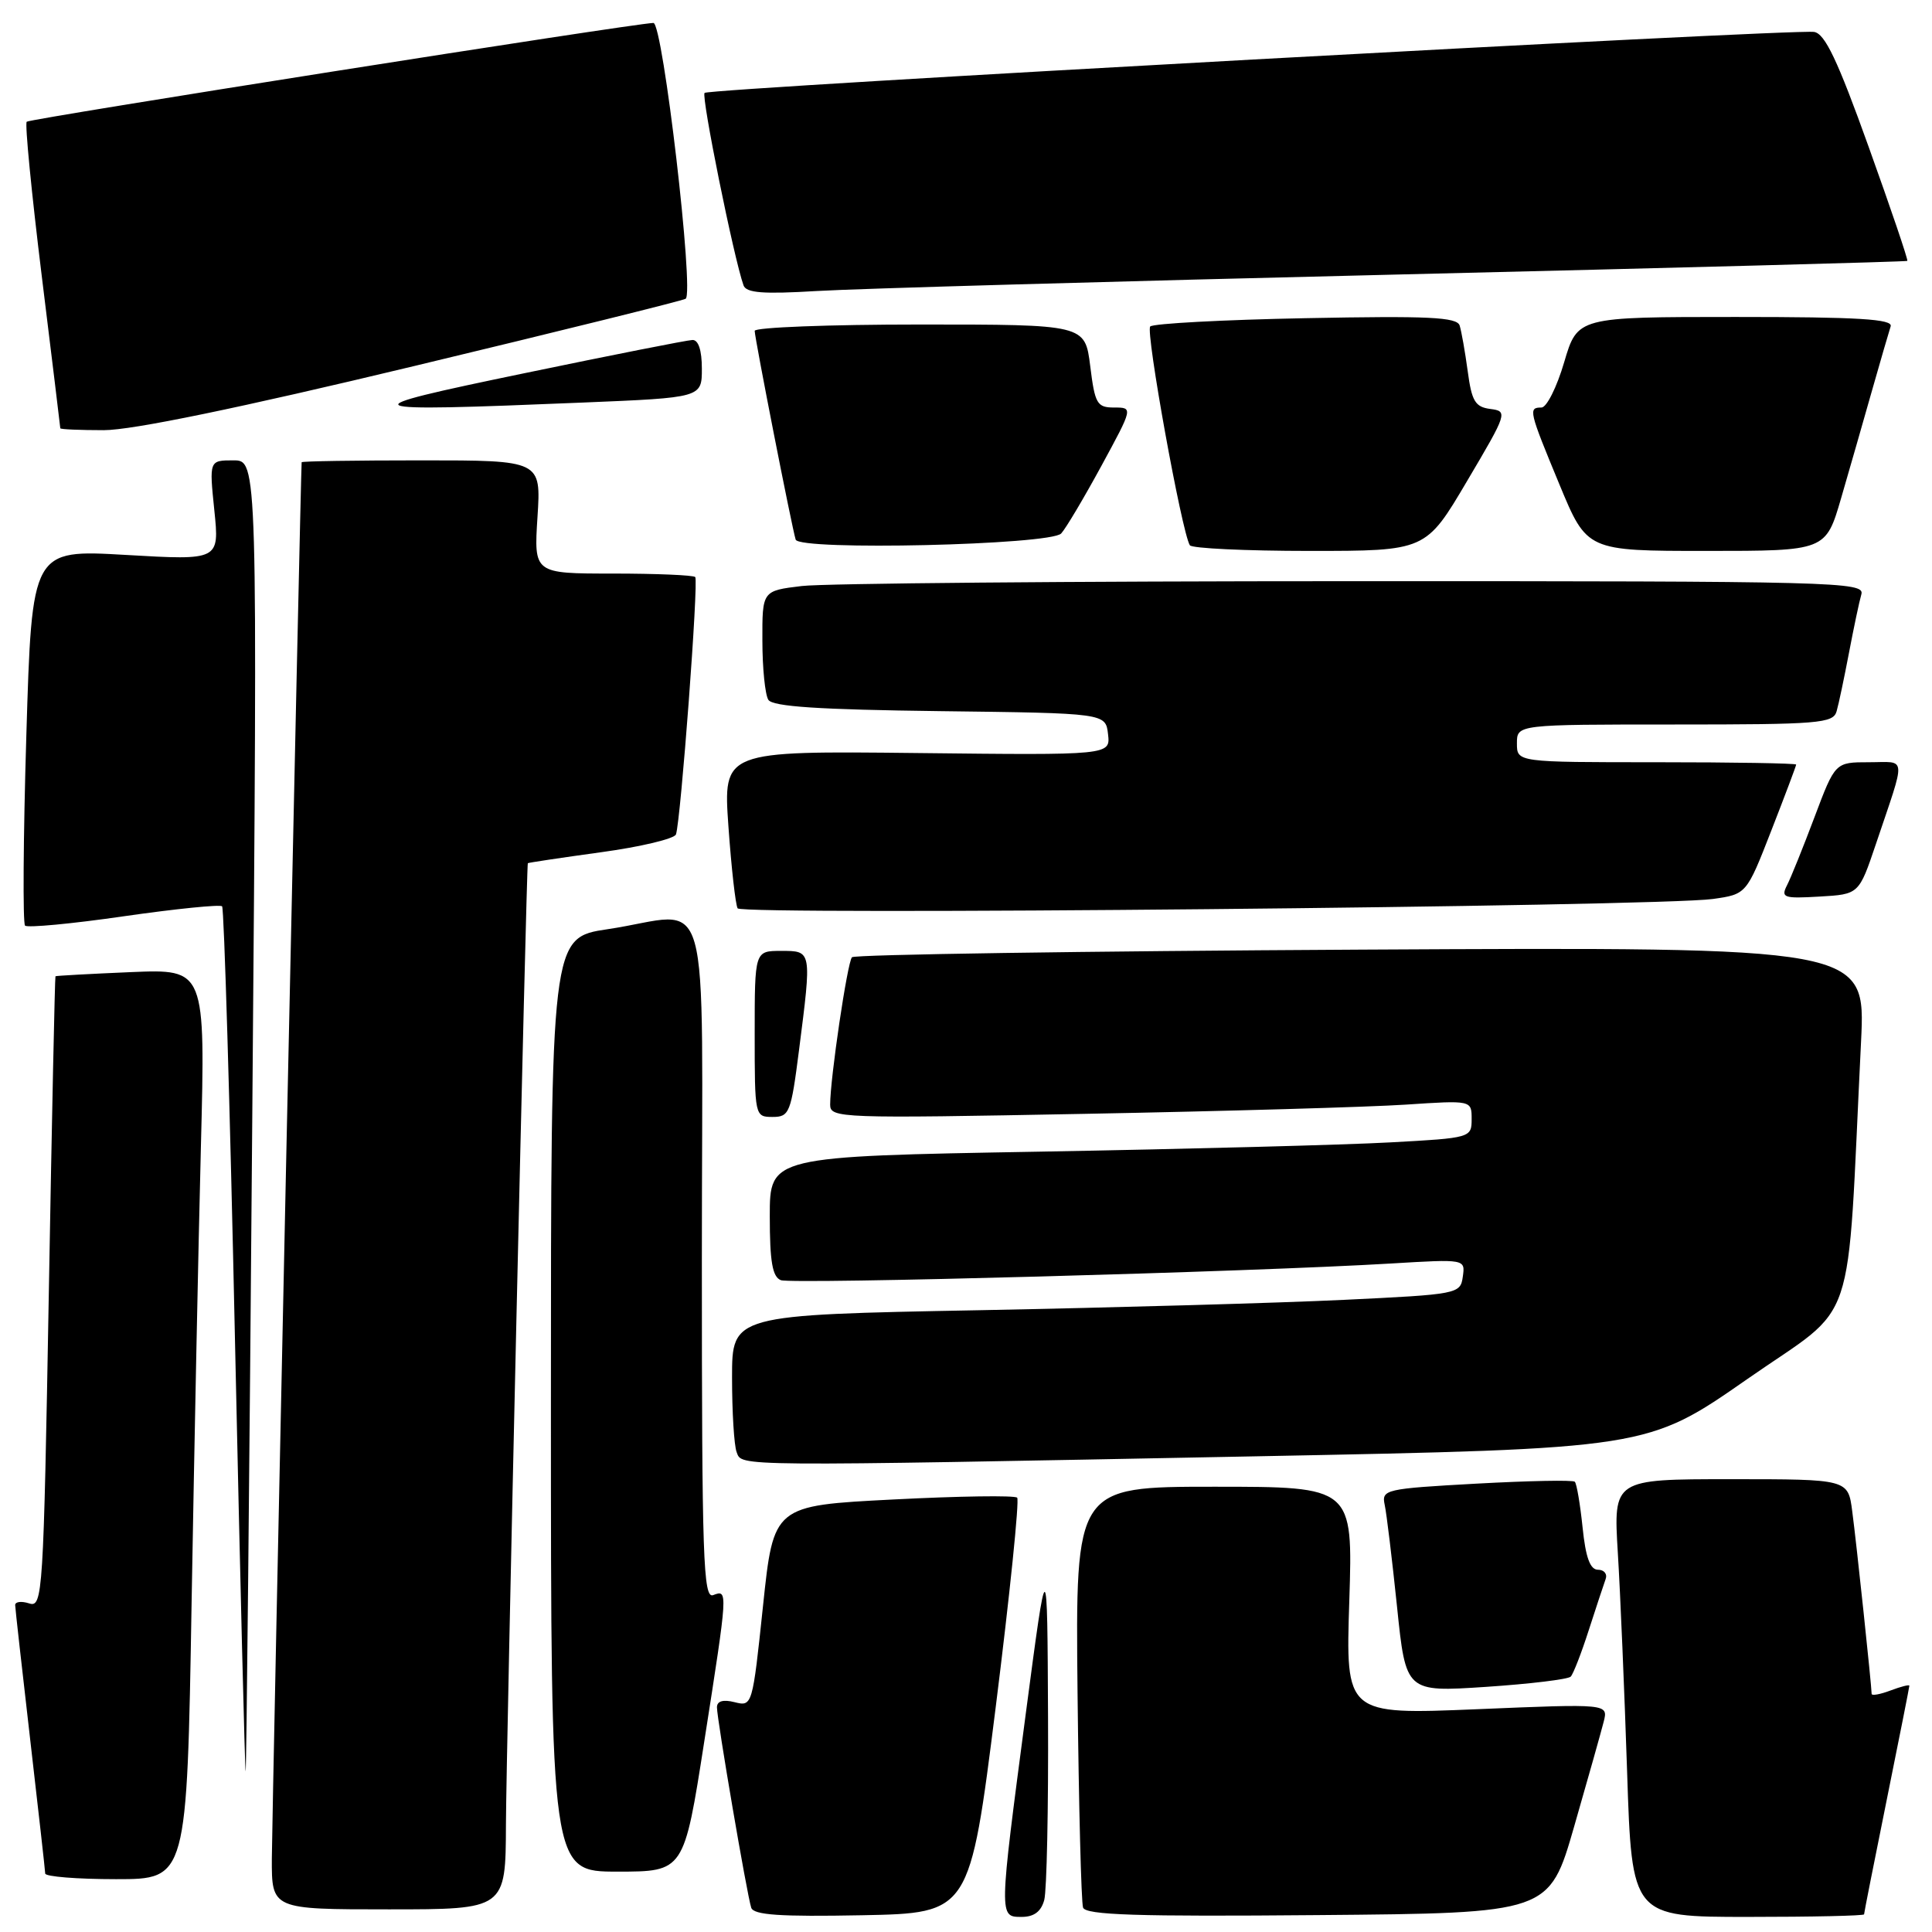 <?xml version="1.0" encoding="UTF-8" standalone="no"?>
<!DOCTYPE svg PUBLIC "-//W3C//DTD SVG 1.1//EN" "http://www.w3.org/Graphics/SVG/1.1/DTD/svg11.dtd" >
<svg xmlns="http://www.w3.org/2000/svg" xmlns:xlink="http://www.w3.org/1999/xlink" version="1.1" viewBox="0 0 256 256">
 <g >
 <path fill="currentColor"
d=" M 131.93 226.26 C 133.81 211.28 135.09 198.76 134.78 198.45 C 134.46 198.13 127.07 198.24 118.35 198.69 C 102.50 199.50 102.50 199.50 101.10 212.82 C 99.71 226.02 99.68 226.14 97.35 225.55 C 95.81 225.16 95.00 225.40 95.00 226.23 C 95.00 227.81 98.97 251.03 99.54 252.78 C 99.86 253.75 103.34 253.99 114.23 253.78 C 128.50 253.50 128.50 253.50 131.93 226.26 Z  M 138.37 251.75 C 138.70 250.51 138.93 239.60 138.87 227.50 C 138.77 205.50 138.77 205.50 135.93 227.00 C 132.35 254.15 132.35 254.00 135.38 254.00 C 137.01 254.00 137.96 253.29 138.37 251.75 Z  M 208.59 242.00 C 210.41 235.68 212.17 229.43 212.50 228.13 C 213.10 225.75 213.10 225.75 195.70 226.48 C 178.30 227.20 178.30 227.20 178.79 212.10 C 179.27 197.00 179.27 197.00 160.89 197.00 C 142.50 197.00 142.50 197.00 142.78 224.25 C 142.94 239.24 143.27 252.07 143.51 252.76 C 143.85 253.75 150.60 253.97 174.62 253.76 C 205.28 253.50 205.28 253.50 208.59 242.00 Z  M 247.00 253.66 C 247.00 253.47 248.35 246.65 250.00 238.50 C 251.65 230.35 253.00 223.54 253.00 223.37 C 253.00 223.19 251.88 223.48 250.50 224.00 C 249.12 224.52 248.00 224.72 248.00 224.44 C 248.00 223.44 245.99 204.45 245.43 200.25 C 244.88 196.00 244.88 196.00 229.33 196.00 C 213.78 196.00 213.78 196.00 214.37 205.75 C 214.70 211.11 215.25 224.16 215.60 234.75 C 216.23 254.00 216.23 254.00 231.62 254.00 C 240.08 254.00 247.00 253.85 247.00 253.66 Z  M 67.04 241.75 C 67.07 232.45 69.75 114.77 69.94 114.38 C 69.97 114.31 74.32 113.66 79.61 112.93 C 84.89 112.21 89.37 111.14 89.57 110.56 C 90.21 108.66 92.59 76.92 92.12 76.46 C 91.87 76.21 86.96 76.00 81.20 76.00 C 70.74 76.00 70.74 76.00 71.22 68.50 C 71.70 61.00 71.70 61.00 55.85 61.00 C 47.13 61.00 39.99 61.11 39.97 61.25 C 39.85 62.13 36.04 240.81 36.02 246.25 C 36.00 253.00 36.00 253.00 51.50 253.00 C 67.00 253.00 67.00 253.00 67.04 241.75 Z  M 25.39 212.25 C 25.74 192.04 26.29 164.90 26.62 151.95 C 27.22 128.40 27.22 128.40 17.36 128.81 C 11.94 129.04 7.43 129.29 7.35 129.36 C 7.27 129.44 6.87 148.30 6.47 171.27 C 5.76 211.41 5.66 213.03 3.87 212.46 C 2.84 212.13 2.01 212.23 2.01 212.68 C 2.02 213.13 2.92 221.15 4.00 230.50 C 5.08 239.85 5.98 247.84 5.99 248.25 C 5.99 248.66 10.22 249.00 15.38 249.00 C 24.77 249.00 24.77 249.00 25.39 212.25 Z  M 93.32 230.75 C 96.47 210.63 96.47 210.61 94.50 211.36 C 93.18 211.87 93.00 206.53 93.00 166.97 C 93.00 115.39 94.60 121.03 80.54 123.12 C 73.00 124.24 73.00 124.24 73.00 186.12 C 73.00 248.00 73.00 248.00 81.81 248.00 C 90.63 248.00 90.63 248.00 93.32 230.75 Z  M 33.43 147.75 C 34.13 61.00 34.13 61.00 30.93 61.00 C 27.72 61.00 27.72 61.00 28.40 67.62 C 29.08 74.25 29.08 74.25 16.66 73.53 C 4.23 72.81 4.23 72.81 3.49 97.45 C 3.08 111.00 3.01 122.34 3.32 122.65 C 3.63 122.96 9.52 122.41 16.41 121.41 C 23.30 120.42 29.16 119.83 29.43 120.09 C 29.69 120.36 30.47 146.31 31.14 177.77 C 31.82 209.22 32.46 234.86 32.55 234.73 C 32.65 234.60 33.05 195.46 33.43 147.75 Z  M 208.13 222.16 C 208.47 221.80 209.55 219.03 210.52 216.00 C 211.50 212.97 212.50 209.94 212.75 209.25 C 213.01 208.56 212.55 208.00 211.75 208.00 C 210.70 208.00 210.11 206.39 209.70 202.39 C 209.38 199.31 208.92 196.59 208.67 196.34 C 208.43 196.09 202.56 196.21 195.63 196.59 C 183.52 197.26 183.05 197.37 183.48 199.40 C 183.73 200.55 184.46 206.61 185.11 212.86 C 186.28 224.22 186.28 224.22 196.89 223.52 C 202.73 223.13 207.78 222.52 208.13 222.16 Z  M 166.39 192.97 C 218.28 191.96 218.28 191.96 231.53 182.73 C 246.34 172.40 244.65 177.41 246.60 137.99 C 247.21 125.48 247.21 125.48 180.36 125.83 C 143.59 126.03 113.23 126.48 112.89 126.84 C 112.28 127.50 110.00 142.90 110.00 146.37 C 110.00 148.16 111.25 148.21 143.75 147.59 C 162.31 147.24 181.44 146.69 186.25 146.37 C 195.00 145.79 195.00 145.79 195.00 148.28 C 195.00 150.76 194.89 150.79 184.25 151.37 C 178.34 151.70 157.41 152.25 137.75 152.60 C 102.00 153.23 102.00 153.23 102.00 161.15 C 102.00 167.18 102.35 169.20 103.47 169.63 C 104.94 170.19 165.85 168.53 184.33 167.42 C 194.16 166.83 194.16 166.83 193.83 169.16 C 193.51 171.46 193.23 171.51 178.00 172.24 C 169.47 172.65 147.76 173.26 129.75 173.61 C 97.00 174.23 97.00 174.23 97.00 182.53 C 97.00 187.10 97.27 191.55 97.61 192.42 C 98.34 194.33 96.61 194.32 166.39 192.97 Z  M 105.87 139.18 C 107.57 125.89 107.59 126.00 103.50 126.00 C 100.00 126.00 100.00 126.00 100.00 137.00 C 100.00 147.90 100.02 148.00 102.37 148.00 C 104.60 148.00 104.81 147.47 105.87 139.18 Z  M 226.96 119.12 C 231.42 118.49 231.42 118.49 234.71 110.05 C 236.52 105.41 238.00 101.48 238.00 101.31 C 238.00 101.14 229.68 101.00 219.50 101.00 C 201.00 101.00 201.00 101.00 201.00 98.50 C 201.00 96.00 201.00 96.00 221.93 96.00 C 241.01 96.00 242.91 95.85 243.36 94.25 C 243.64 93.29 244.37 89.80 245.00 86.50 C 245.63 83.20 246.36 79.71 246.64 78.75 C 247.11 77.10 243.43 77.00 179.32 77.01 C 142.02 77.01 109.14 77.30 106.25 77.65 C 101.00 78.28 101.00 78.28 101.02 84.89 C 101.02 88.53 101.38 92.05 101.81 92.73 C 102.38 93.63 108.51 94.03 124.55 94.23 C 146.50 94.50 146.50 94.50 146.82 97.28 C 147.14 100.07 147.14 100.07 121.48 99.78 C 95.82 99.50 95.82 99.50 96.52 109.50 C 96.91 115.00 97.46 119.89 97.74 120.36 C 98.30 121.30 219.75 120.13 226.96 119.12 Z  M 248.57 111.83 C 252.61 99.82 252.71 101.00 247.65 101.00 C 243.17 101.00 243.17 101.00 240.44 108.25 C 238.94 112.24 237.30 116.31 236.79 117.30 C 235.95 118.95 236.34 119.08 241.10 118.80 C 246.32 118.50 246.32 118.50 248.57 111.83 Z  M 140.61 70.69 C 141.22 70.04 143.61 66.01 145.93 61.75 C 150.14 54.00 150.14 54.00 147.64 54.00 C 145.36 54.00 145.08 53.52 144.46 48.50 C 143.77 43.00 143.77 43.00 121.88 43.00 C 109.85 43.00 100.00 43.38 100.00 43.84 C 100.00 44.79 104.94 69.95 105.43 71.50 C 105.90 72.99 139.18 72.22 140.61 70.69 Z  M 194.39 63.75 C 199.74 54.71 199.81 54.49 197.48 54.19 C 195.47 53.93 195.01 53.16 194.48 49.19 C 194.13 46.61 193.65 43.89 193.41 43.13 C 193.05 42.02 189.27 41.84 173.04 42.16 C 162.08 42.37 152.80 42.87 152.41 43.26 C 151.77 43.90 156.58 70.50 157.66 72.25 C 157.91 72.66 165.05 73.00 173.52 73.00 C 188.93 73.00 188.93 73.00 194.39 63.75 Z  M 243.96 66.00 C 245.08 62.15 246.92 55.74 248.05 51.75 C 249.18 47.76 250.30 43.94 250.52 43.25 C 250.85 42.28 246.30 42.00 229.98 42.00 C 209.03 42.00 209.03 42.00 207.26 48.00 C 206.29 51.30 204.94 54.00 204.25 54.00 C 202.48 54.00 202.58 54.41 206.64 64.21 C 210.28 73.00 210.28 73.00 226.10 73.00 C 241.92 73.00 241.92 73.00 243.96 66.00 Z  M 54.81 48.52 C 74.23 43.86 90.45 39.84 90.85 39.59 C 92.02 38.87 87.83 2.99 86.58 3.04 C 83.74 3.14 3.95 15.72 3.54 16.13 C 3.28 16.38 4.18 25.57 5.53 36.55 C 6.88 47.52 7.99 56.61 7.99 56.75 C 8.00 56.89 10.59 57.00 13.75 57.00 C 17.51 57.00 31.70 54.07 54.81 48.52 Z  M 77.25 53.34 C 93.00 52.69 93.00 52.69 93.00 48.84 C 93.00 46.41 92.54 45.02 91.75 45.05 C 91.06 45.07 81.05 47.05 69.50 49.45 C 45.80 54.36 46.33 54.62 77.25 53.34 Z  M 185.00 36.38 C 222.12 35.49 252.60 34.68 252.73 34.57 C 252.86 34.46 250.55 27.65 247.60 19.44 C 243.48 7.95 241.81 4.44 240.37 4.23 C 237.47 3.82 93.96 11.70 93.36 12.31 C 92.90 12.77 97.22 34.14 98.52 37.81 C 98.88 38.82 101.11 38.99 108.24 38.56 C 113.33 38.25 147.88 37.27 185.00 36.38 Z "/>
</g>
</svg>